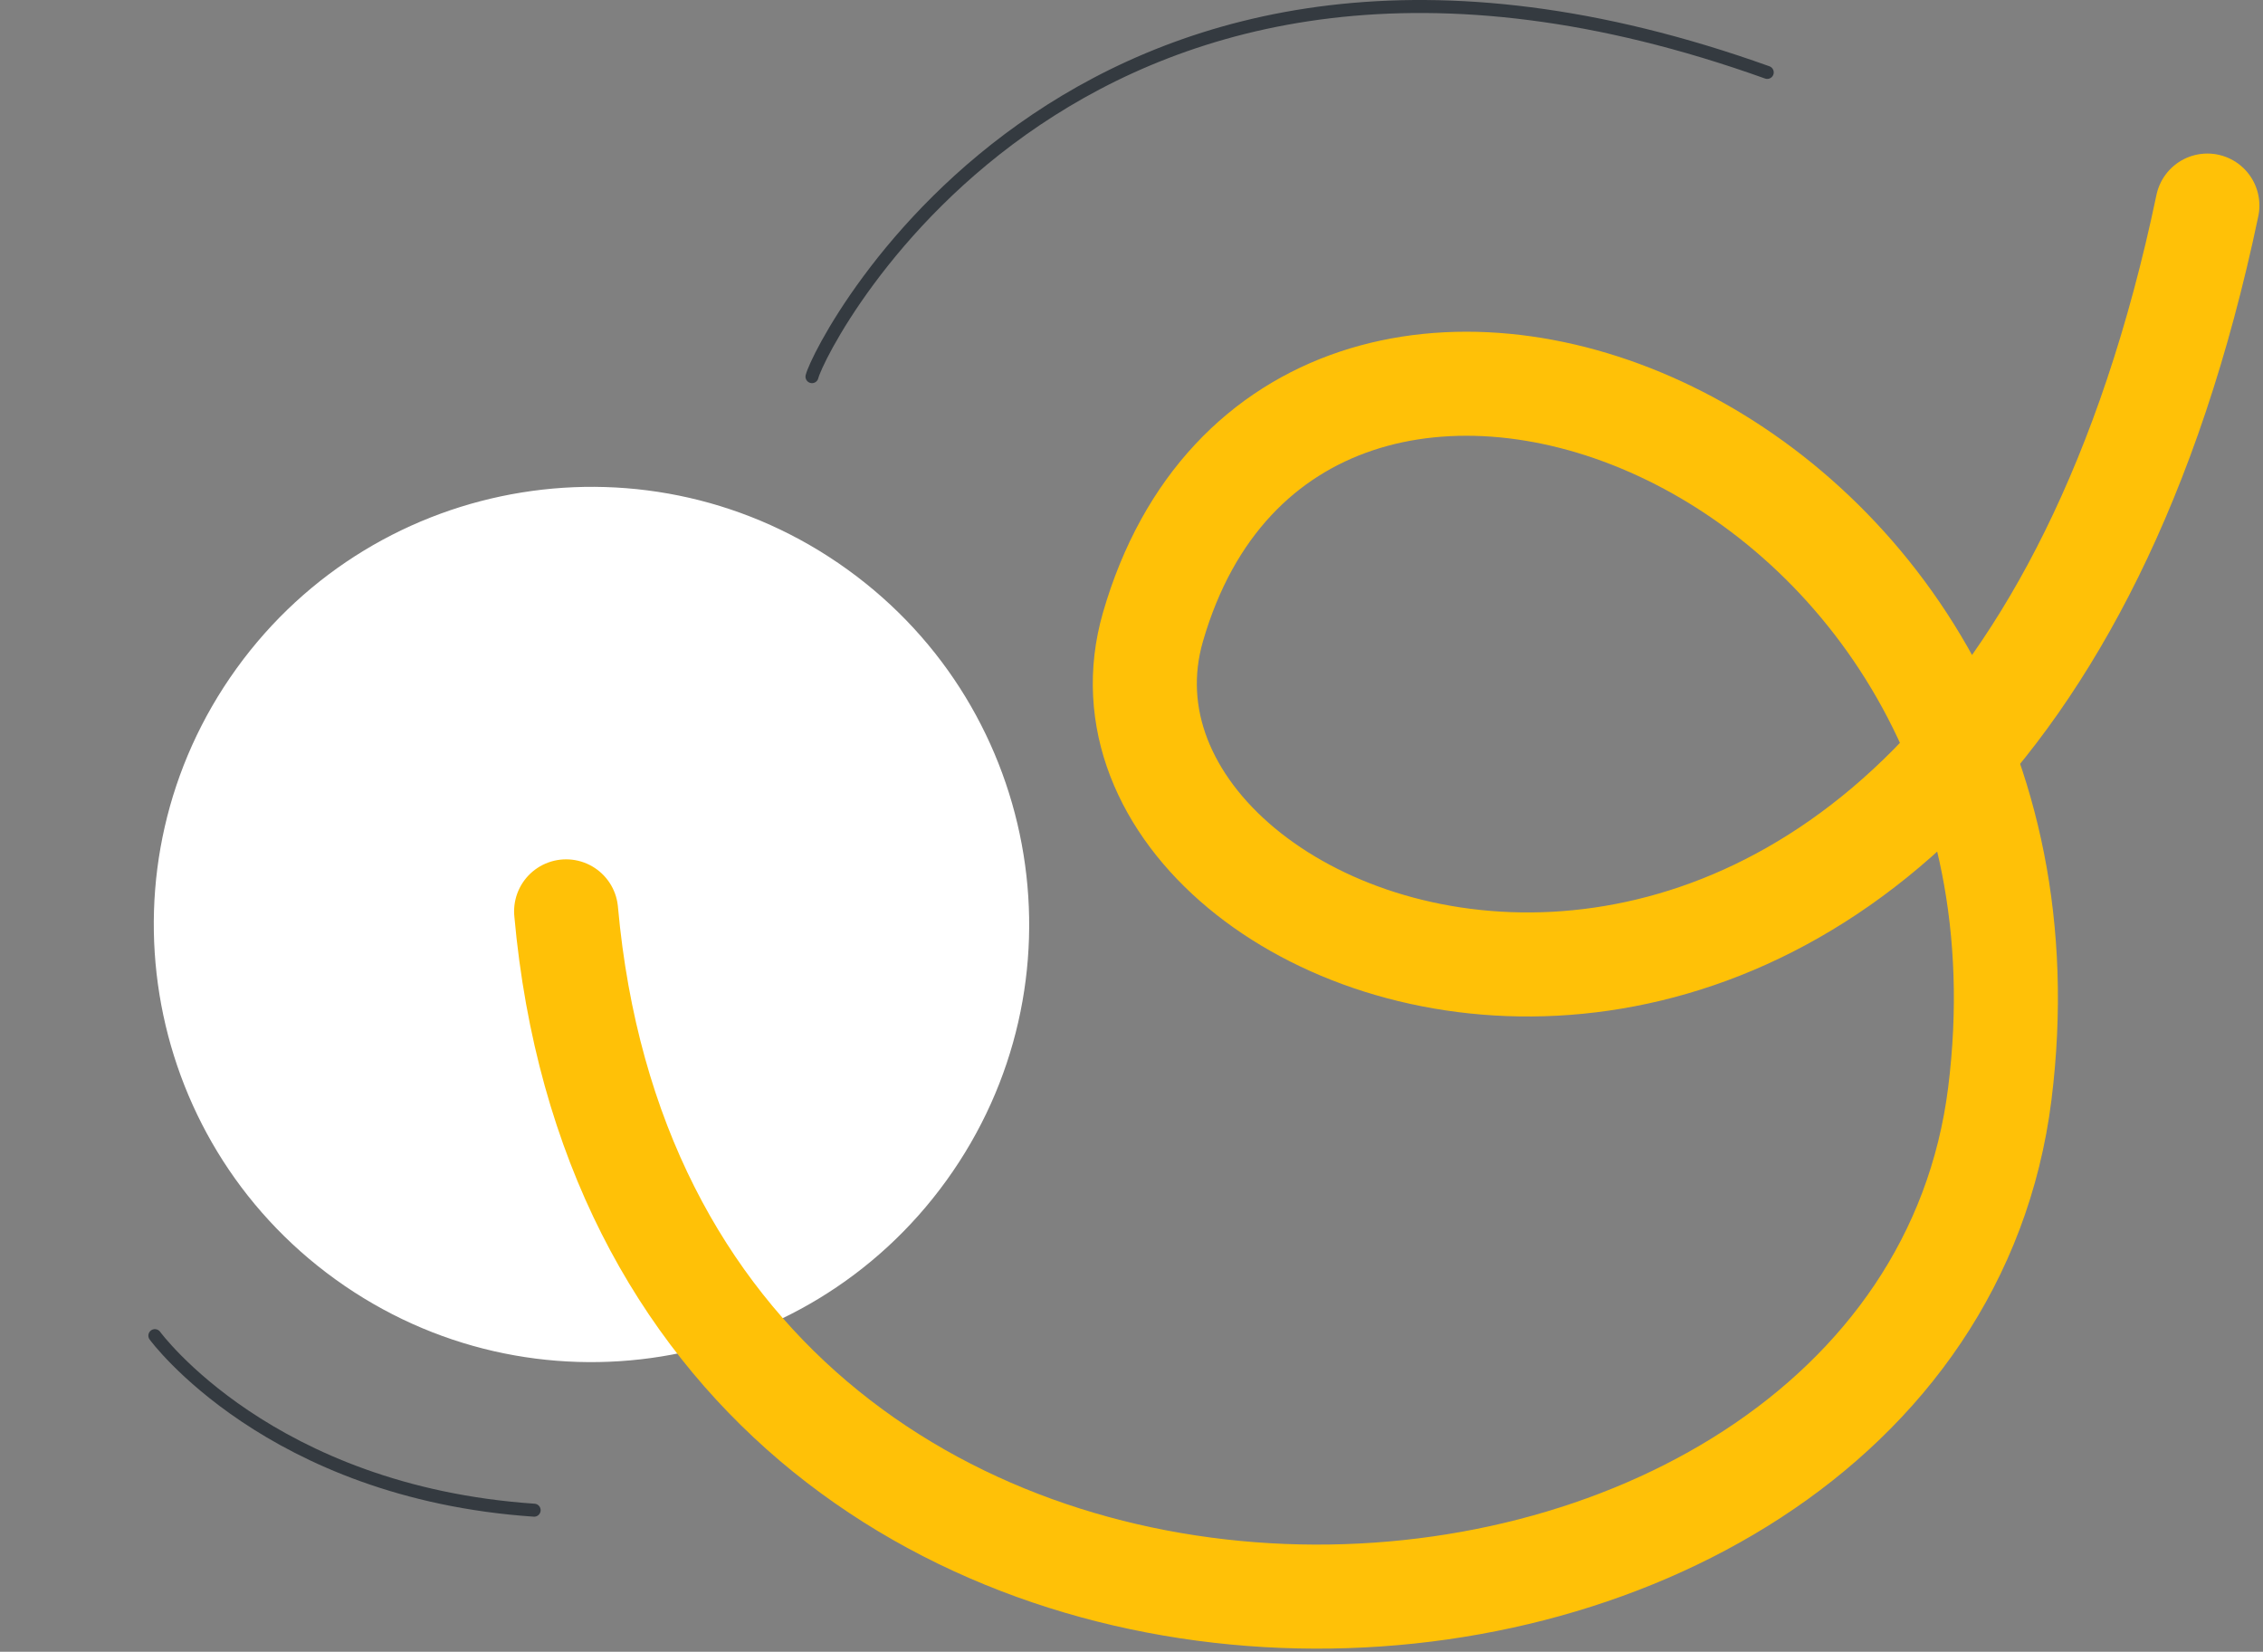 <svg width="348" height="254" viewBox="0 0 348 254" fill="none" xmlns="http://www.w3.org/2000/svg">
<rect x="0" y="0" width="348" height="254" fill="#808080" stroke="none"/>
<path d="M145.546 181.529C167.29 151.385 160.476 109.325 130.328 87.585C100.18 65.845 58.114 72.657 36.37 102.801C14.627 132.944 21.44 175.004 51.588 196.744C81.736 218.484 123.803 211.672 145.546 181.529Z" fill="white"/>
<path d="M87.056 140.146C99.785 281.57 294.766 270.102 307.528 168.185C320.257 66.236 198.977 21.436 177.299 96.417C161.26 151.928 304.03 200.603 339.447 31.612" stroke="#FFC107" stroke-width="16" stroke-miterlimit="10" stroke-linecap="round"/>
<path d="M124.866 57.919C126.158 52.72 166.459 -26.577 271.763 11.134" stroke="#343A40" stroke-width="2" stroke-miterlimit="10" stroke-linecap="round"/>
<path d="M23.815 205.391C23.815 205.391 41.398 229.461 82.139 232.233" stroke="#343A40" stroke-width="2" stroke-miterlimit="10" stroke-linecap="round"/>
</svg>
